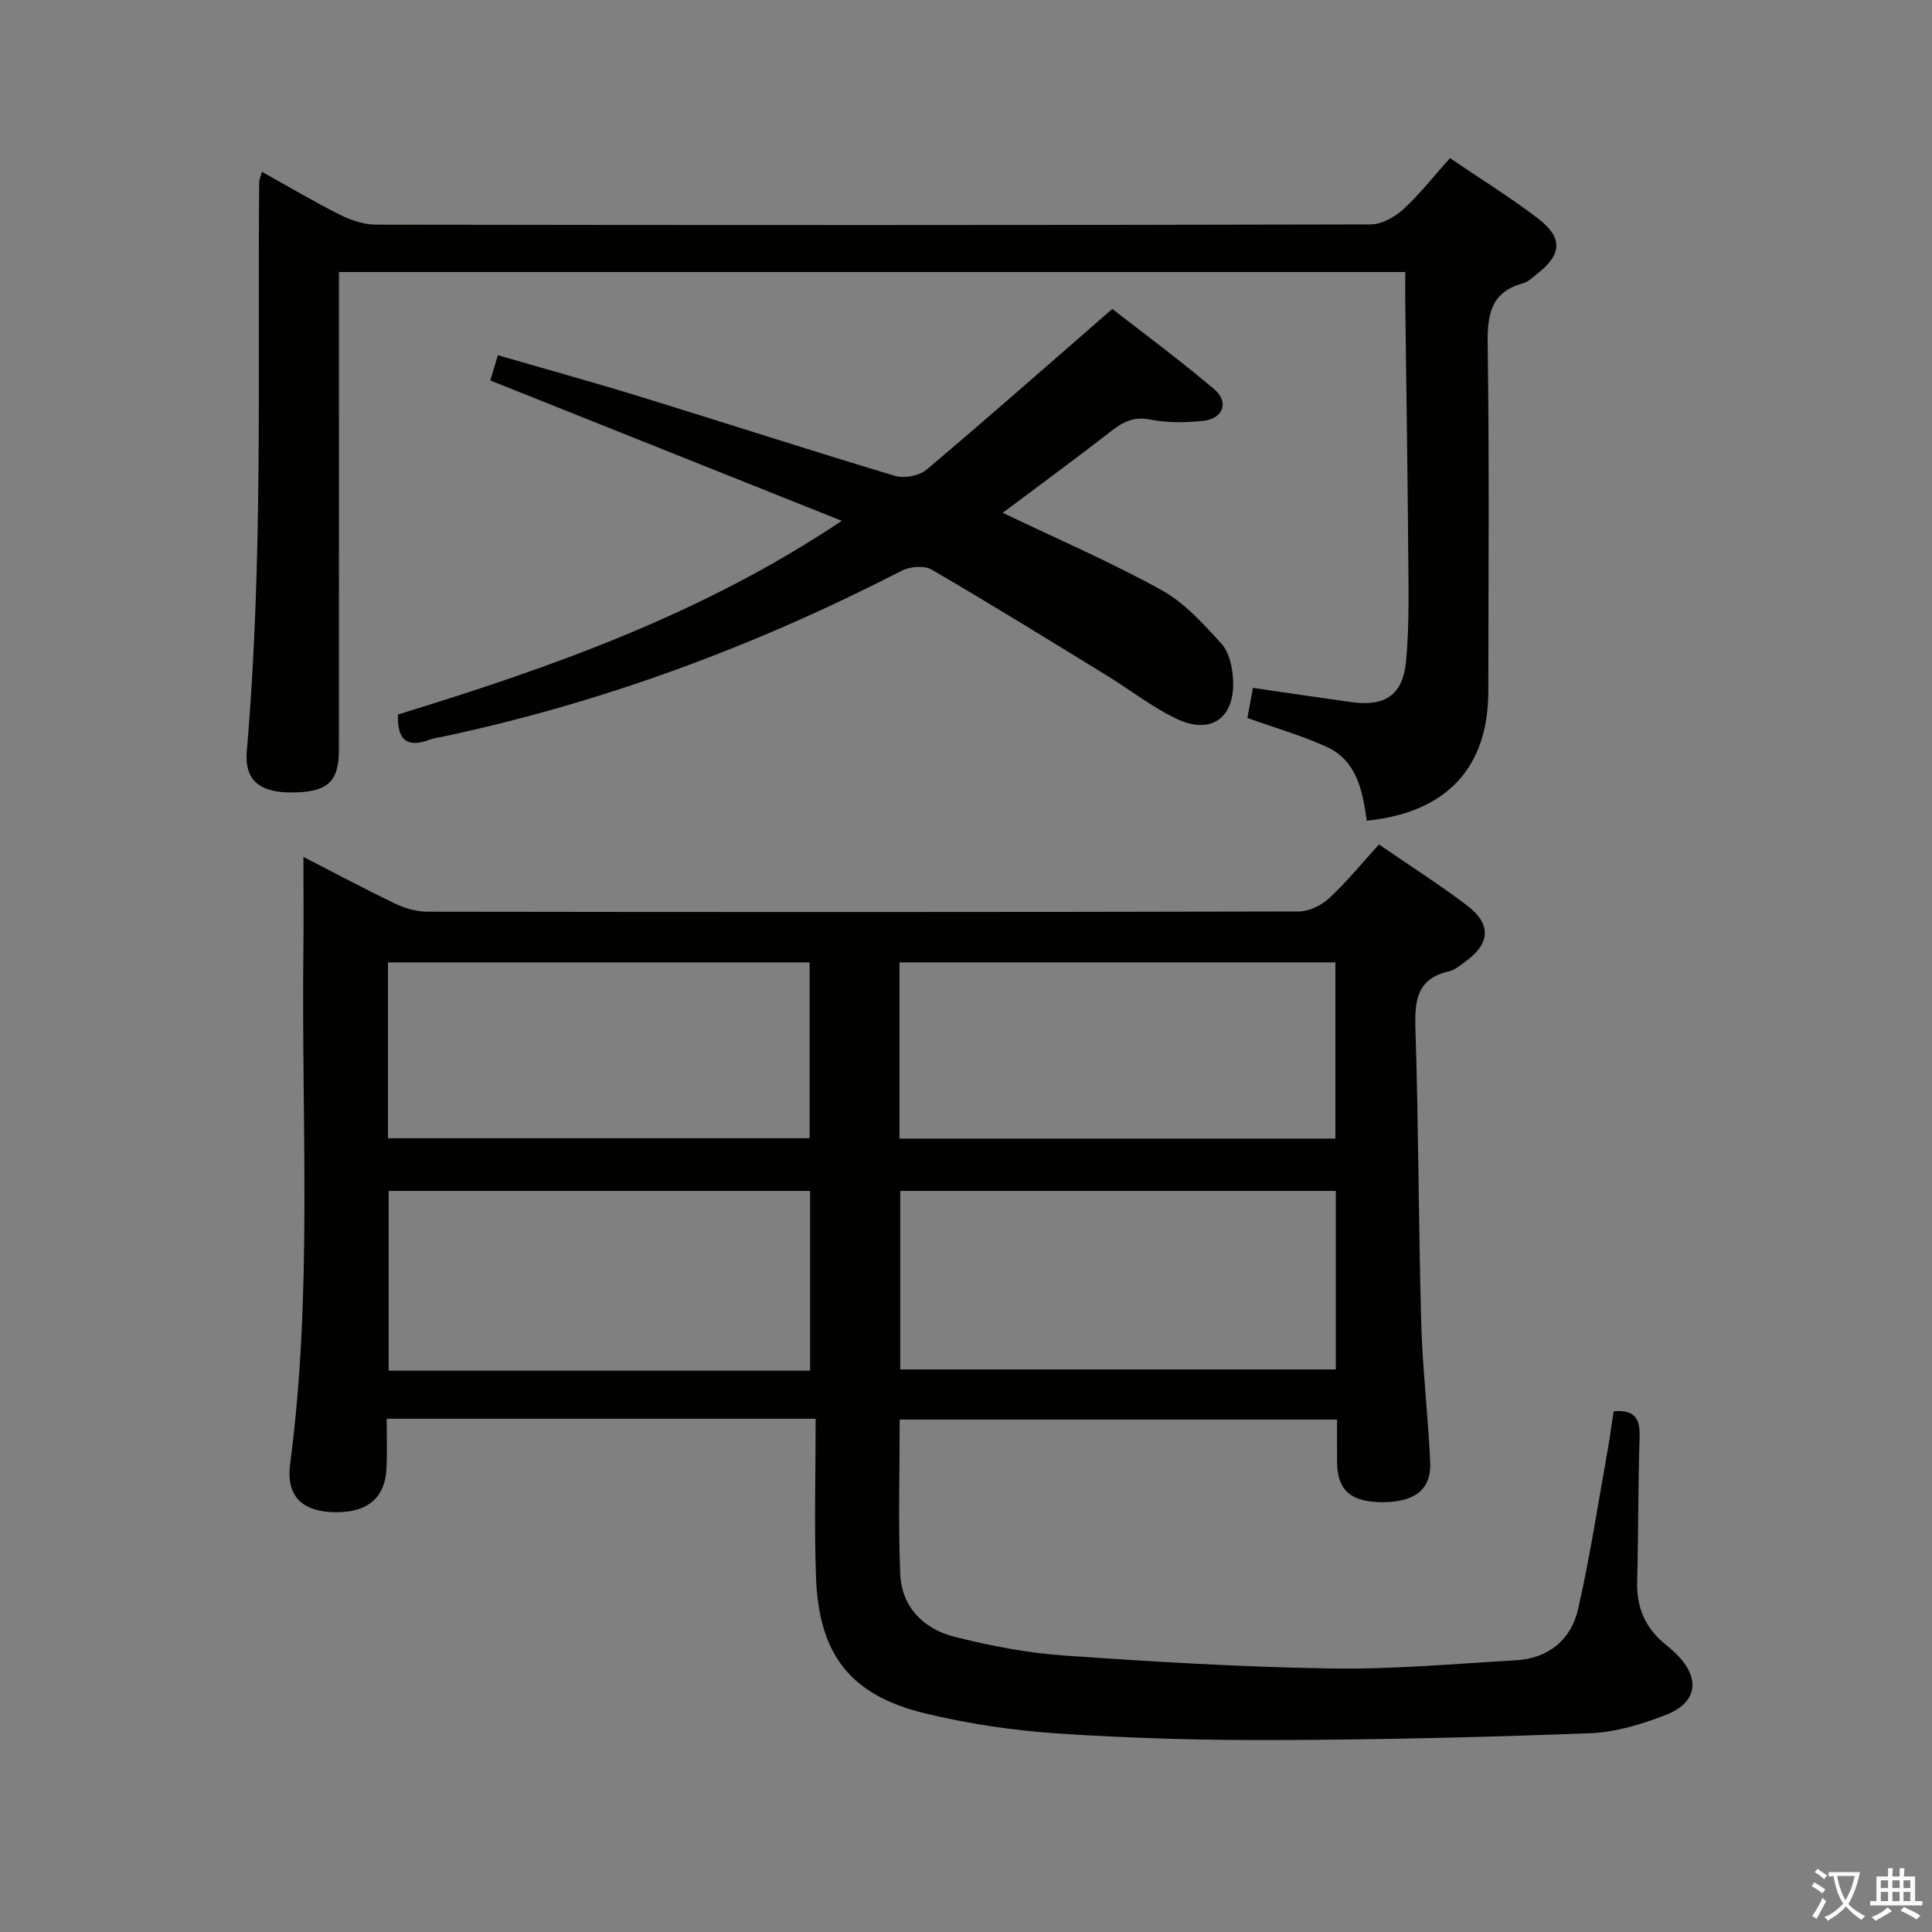 <svg enable-background="new 0 0 400 400" viewBox="0 0 400 400" xmlns="http://www.w3.org/2000/svg"><rect x="0" y="0" width="400" height="400" fill="#808080" stroke="none"/><path d="m377.9 391.2c-.2.3-.4.5-.6.8-.7-.6-1.4-1-2.2-1.5.2-.3.4-.5.5-.8.6.4 1.4.8 2.3 1.5zm-1.8 6.1c-.2-.2-.5-.4-.9-.6.4-.6.8-1.2 1.2-1.9s.7-1.3.9-1.9c.3.3.5.5.8.7-.7 1.3-1.4 2.6-2 3.7zm2.2-9c-.3.3-.5.5-.6.8-.6-.6-1.3-1.1-2-1.5.3-.3.5-.5.6-.7.6.5 1.3.9 2 1.4zm.3.2v-.9h2 4.5c-.3 1.3-.6 2.5-1 3.6s-.9 2.1-1.4 3c.4.5 1 1 1.6 1.4s1.2.8 1.9 1.1c-.3.2-.5.4-.8.8-.4-.3-1-.7-1.6-1.2s-1.2-1.1-1.6-1.6c-.5.6-1.1 1.1-1.7 1.6s-1.4.9-2.1 1.4c-.1-.3-.3-.5-.7-.8.6-.2 1.2-.5 1.9-1s1.4-1.1 2-1.8c-.5-.8-.9-1.6-1.2-2.5s-.6-2-.8-3.2c-.4.1-.7.1-1 .1zm2.5 2.7c.3 1 .7 1.7 1 2.2.3-.5.6-1.1 1-2s.6-1.9.9-3h-3.2-.4c.1.9.3 1.8.7 2.8z" fill="#fbfcfa"/><path d="m396.5 388.5v1.5 3.6h1.5v.9c-.4 0-1 0-1.7 0h-7.9c-.5 0-.9 0-1.2 0v-.9h1.3v-3.5c0-.7 0-1.2 0-1.6h2.4c0-.8 0-1.4 0-1.7h1c0 .3-.1.8-.1 1.7h1.5c0-.8 0-1.4 0-1.7h1c0 .3-.1.9-.1 1.7zm-8.2 9.2c-.2-.3-.5-.5-.8-.8.8-.3 1.4-.6 1.9-.9s1-.7 1.4-1.1c.3.3.6.5.9.8-1.6 1-2.8 1.6-3.4 2zm2.6-6.8v-1.6h-1.5v1.6zm0 2.7v-1.9h-1.5v1.9zm2.4-2.7v-1.6h-1.5v1.6zm0 2.7v-1.9h-1.5v1.9zm.2 2 .7-.8c.4.2.9.5 1.6.8s1.3.7 1.8 1c-.3.3-.5.5-.8.8-.4-.3-1.5-1-3.3-1.8zm2-4.7v-1.6h-1.4v1.6zm0 2.7v-1.9h-1.4v1.9z" fill="#fbfcfa"/><g fill="#010100"><path d="m334.08 292.2c4.43-.41 5.5 1.57 5.38 5.31-.32 9.99-.24 19.99-.5 29.98-.14 5.42 1.75 9.72 5.97 13.06.78.62 1.52 1.29 2.23 1.99 4.91 4.92 4.3 9.93-2.21 12.49-5.02 1.98-10.5 3.62-15.84 3.82-21.62.83-43.26 1.33-64.9 1.41-14.97.06-29.96-.36-44.89-1.34-9.4-.62-18.87-2-28.01-4.24-15.35-3.77-21.8-12.21-22.37-28.22-.38-10.78-.07-21.59-.07-32.72-30.24 0-59.3 0-88.81 0 0 3.6.12 6.9-.03 10.19-.29 6.47-4.27 9.54-11.62 9.12-6.03-.34-9.19-3.52-8.35-9.89 4.67-35.33 2.33-70.82 2.75-106.25.08-6.45.01-12.9.01-19.49 6.07 3.11 12.49 6.54 19.04 9.69 2.01.96 4.38 1.64 6.59 1.65 60.15.09 120.3.1 180.45-.05 2.13-.01 4.7-1.27 6.31-2.76 3.63-3.38 6.79-7.27 10.29-11.12 6.18 4.25 12.36 8.2 18.19 12.6 5.14 3.88 4.88 7.9-.28 11.64-1.07.78-2.18 1.75-3.41 2.03-6.65 1.52-7.14 6.02-6.95 11.89.65 20.3.64 40.61 1.2 60.91.27 9.63 1.43 19.22 1.86 28.85.25 5.63-3.21 8.27-9.89 8.26-6.51-.01-9.32-2.44-9.39-8.17-.03-2.82-.01-5.65-.01-8.94-30.29 0-60.3 0-90.55 0 0 10.68-.32 21.31.11 31.91.28 6.92 4.83 11.46 11.28 13.08 7.37 1.85 14.94 3.33 22.5 3.86 18.4 1.29 36.85 2.39 55.29 2.69 12.77.21 25.57-.96 38.35-1.69 6.76-.38 11.48-4.24 12.93-10.61 2.5-10.97 4.18-22.14 6.17-33.22.46-2.59.8-5.2 1.18-7.72zm-57.51-45.63c-30.52 0-60.42 0-90.18 0v36.96h90.18c0-12.49 0-24.59 0-36.96zm-90.34-10.84h90.25c0-12.3 0-24.34 0-36.48-30.24 0-60.13 0-90.25 0zm-18.51 48.05c0-12.65 0-24.87 0-37.21-29.3 0-58.32 0-87.26 0v37.21zm-87.4-48.12h87.3c0-12.38 0-24.42 0-36.4-29.27 0-58.15 0-87.3 0z"/><path d="m282.98 169.92c-.9-6.38-2.13-12.48-8.33-15.3-5.23-2.37-10.8-3.97-16.39-5.97.37-1.98.75-4.03 1.15-6.23 6.96 1.01 13.66 2.01 20.36 2.94 6.97.96 10.67-1.4 11.34-8.48.7-7.43.5-14.96.45-22.44-.13-17.31-.41-34.61-.62-51.92-.02-1.96 0-3.93 0-6.2-73.73 0-146.92 0-220.76 0v5.92c0 30.99.01 61.97-.01 92.96 0 6.67-2.35 8.81-9.63 8.87-6.68.06-9.97-2.42-9.44-8.61 3.39-39.21 2.22-78.5 2.56-117.76 0-.47.24-.93.57-2.13 5.51 3.06 10.74 6.18 16.17 8.9 2.28 1.14 4.98 2.04 7.49 2.04 68.63.11 137.27.12 205.9-.05 2.27-.01 4.96-1.49 6.71-3.1 3.41-3.12 6.29-6.82 9.7-10.62 6.15 4.17 12.34 8.02 18.11 12.4 5.35 4.06 5.12 7.54-.09 11.58-.92.71-1.83 1.64-2.89 1.93-6.85 1.87-7.41 6.71-7.32 12.91.34 23.82.15 47.64.13 71.47.02 15.86-8.57 25.19-25.16 26.89z"/><path d="m82.4 147.93c31.64-9.72 63.02-20.76 91.88-40.1-24.04-9.6-48.09-19.2-72.77-29.06.37-1.23.9-3.01 1.57-5.23 10.25 2.98 20.13 5.7 29.91 8.72 17.43 5.37 34.79 11.01 52.26 16.25 1.93.58 5.04.02 6.56-1.26 12.69-10.69 25.13-21.68 38.48-33.29 6.33 4.94 13.92 10.53 21.09 16.62 3.18 2.7 1.87 6.13-2.34 6.56-3.61.37-7.4.42-10.93-.28-3.41-.68-5.59.49-8.08 2.42-7.44 5.79-15.06 11.37-22.43 16.89 11.12 5.33 22.26 10.14 32.83 15.97 4.78 2.64 8.74 7.03 12.48 11.16 1.6 1.76 2.24 4.84 2.38 7.37.44 8-4.6 11.59-11.8 8.11-5.04-2.44-9.54-5.98-14.35-8.93-12.03-7.38-24.04-14.81-36.23-21.91-1.54-.9-4.51-.66-6.22.22-30.26 15.57-61.87 27.34-95.2 34.4-.81.17-1.66.25-2.42.54-4.58 1.78-6.89.34-6.67-5.17z"/></g></svg>